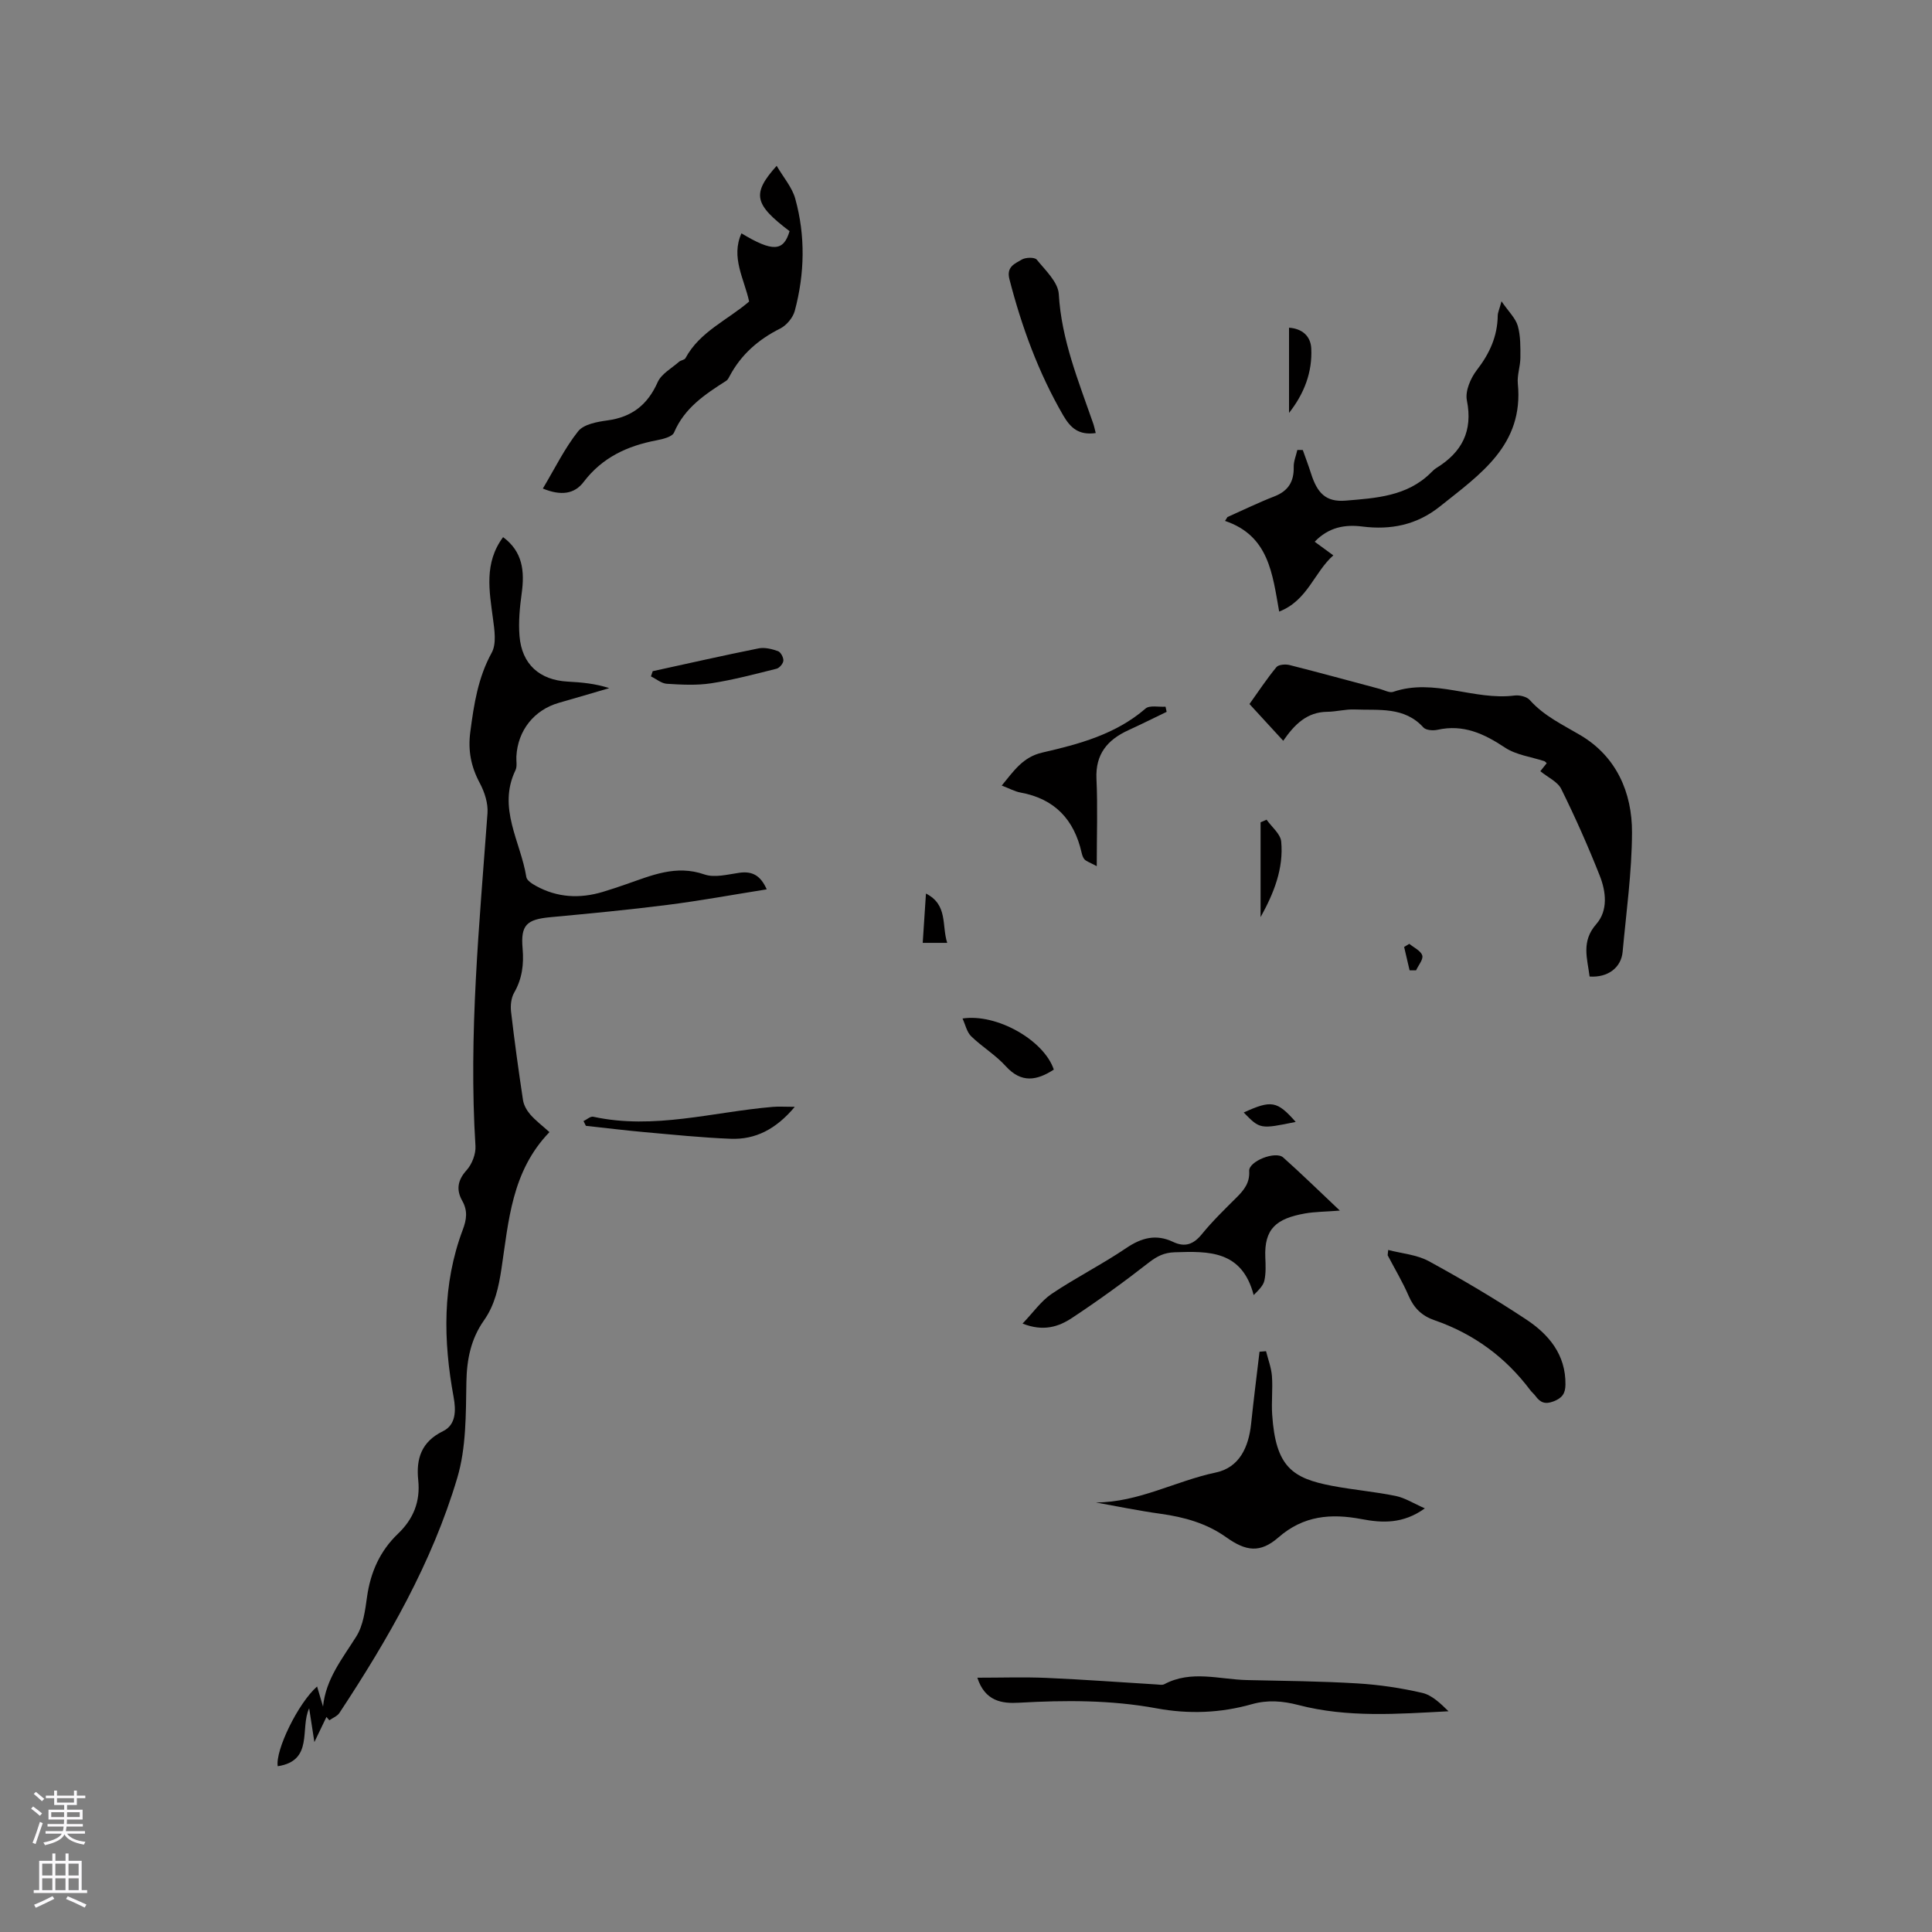 <svg enable-background="new 0 0 400 400" viewBox="0 0 400 400" xmlns="http://www.w3.org/2000/svg"><rect x="0" y="0" width="400" height="400" fill="#808080" stroke="none"/><g fill="#010000"><path d="m65.65 349.17c.48 1.61.85 2.89 1.23 4.16.57-5.73 4.01-9.93 6.89-14.52 1.44-2.3 1.83-5.39 2.22-8.19.72-5.12 2.69-9.53 6.42-13.09 3.19-3.05 4.64-6.66 4.18-11.09-.46-4.42.64-7.94 5.13-10.13 2.7-1.32 2.7-4.3 2.2-7.04-2.16-11.71-2.37-23.33 1.89-34.66.81-2.14 1.05-3.95-.11-6-1.26-2.24-.99-4.24.9-6.33 1.12-1.24 1.94-3.36 1.84-5.01-1.45-23.06.82-45.96 2.49-68.9.15-2.04-.6-4.38-1.59-6.23-1.82-3.4-2.48-6.73-1.97-10.6.75-5.69 1.58-11.21 4.43-16.4 1.02-1.85.58-4.7.27-7.02-.77-5.8-1.88-11.56 2.09-16.91 4.08 3.01 4.48 7.08 3.85 11.64-.4 2.91-.69 5.91-.45 8.83.47 5.85 4.15 9.12 9.98 9.44 2.82.15 5.64.39 8.6 1.35-3.48 1.02-6.95 2.05-10.43 3.04-5.13 1.47-8.52 5.72-8.8 11.11-.05.95.2 2.04-.18 2.83-3.79 7.85 1.08 14.81 2.24 22.13.11.71 1.2 1.4 1.98 1.83 4.41 2.44 9.07 2.68 13.84 1.25 1.62-.48 3.23-1.03 4.82-1.58 5.25-1.81 10.32-4.09 16.22-2.04 2.12.74 4.83 0 7.23-.34 2.74-.39 4.43.6 5.68 3.43-7.05 1.12-13.78 2.36-20.56 3.22-8.07 1.03-16.18 1.79-24.28 2.55-4.88.46-6.13 1.63-5.7 6.49.28 3.27-.09 6.25-1.76 9.15-.62 1.09-.78 2.65-.63 3.94.71 6.1 1.55 12.19 2.47 18.27.16 1.06.79 2.17 1.5 2.99 1.1 1.26 2.46 2.29 3.98 3.65-7.85 8.14-8.44 18.4-9.94 28.3-.58 3.82-1.36 7.47-3.62 10.68-2.71 3.85-3.56 8.08-3.64 12.82-.11 6.63-.03 13.56-1.89 19.8-5.23 17.59-14.34 33.41-24.4 48.66-.44.67-1.38 1.02-2.09 1.52-.2-.23-.4-.47-.59-.7-.72 1.49-1.43 2.99-2.5 5.21-.43-2.81-.76-4.9-1.08-6.99-1.95 4.15.99 10.84-6.51 11.99-.53-3.29 4.22-13.07 8.15-16.51z"/><path d="m318.91 159.67c.35-.44.83-1.05 1.32-1.66-.21-.18-.33-.36-.48-.41-2.74-.91-5.84-1.28-8.16-2.82-4.33-2.88-8.61-4.87-13.94-3.69-.93.21-2.42.11-2.95-.48-3.97-4.37-9.25-3.51-14.23-3.72-1.89-.08-3.79.46-5.69.48-4.17.05-6.73 2.57-9.1 6-2.38-2.59-4.57-4.98-6.99-7.61 1.86-2.6 3.59-5.23 5.58-7.64.45-.54 1.88-.64 2.72-.43 6.25 1.58 12.47 3.29 18.71 4.95.92.25 1.99.86 2.75.6 8.48-2.91 16.71 1.84 25.13.76 1.02-.13 2.53.23 3.16.95 2.95 3.31 6.79 5.08 10.51 7.29 7.39 4.39 10.67 11.82 10.64 20.12-.03 8.23-1.19 16.47-1.94 24.69-.3 3.31-3.08 5.39-6.84 5.13-.46-3.7-1.79-7.25 1.38-10.85 2.47-2.81 2.03-6.72.72-10.03-2.41-6.09-5.07-12.09-7.97-17.95-.74-1.5-2.75-2.39-4.33-3.68z"/><path d="m310.87 62.38c1.48 2.16 2.91 3.49 3.37 5.09.59 2.08.55 4.38.54 6.59-.01 1.79-.7 3.61-.53 5.36 1.26 12.73-7.81 18.78-16.12 25.43-4.8 3.84-10.16 4.91-16.09 4.16-3.63-.46-6.96.15-9.85 3.15 1.2.88 2.34 1.71 3.86 2.82-3.98 3.52-5.31 9.34-11.21 11.64-1.4-7.78-2.1-15.7-11.21-18.77.17-.27.33-.53.5-.8 3.23-1.44 6.42-3 9.72-4.28 2.88-1.12 4.07-3.07 4-6.09-.03-1.17.49-2.35.75-3.52.38 0 .75.01 1.13.01.57 1.62 1.19 3.24 1.71 4.88 1.28 4.01 3.04 5.94 7.16 5.6 6.23-.52 12.71-.88 17.61-5.74.37-.37.76-.76 1.2-1.03 5.25-3.25 7.57-7.6 6.29-14-.38-1.91.77-4.59 2.06-6.26 2.64-3.41 4.28-6.99 4.33-11.3.02-.63.32-1.23.78-2.94z"/><path d="m112.39 101.15c2.52-4.22 4.52-8.35 7.31-11.86 1.16-1.46 3.94-1.96 6.07-2.25 5.07-.69 8.32-3.24 10.4-7.93.77-1.72 2.88-2.85 4.42-4.21.38-.33 1.13-.37 1.33-.75 2.95-5.48 8.68-7.86 13.18-11.72-1.01-4.69-3.83-9.14-1.59-14.12 6.46 3.89 8.72 3.78 9.96-.45-7.32-5.56-7.87-7.72-2.67-13.53 1.4 2.41 3.2 4.45 3.85 6.81 2.13 7.69 1.96 15.52-.1 23.22-.38 1.41-1.7 3-3.02 3.66-4.5 2.25-8.05 5.35-10.43 9.78-.2.37-.4.82-.73 1.03-4.37 2.79-8.64 5.59-10.81 10.71-.38.91-2.35 1.38-3.66 1.63-6.01 1.15-11.19 3.53-15.03 8.57-1.91 2.55-4.69 2.96-8.48 1.41z"/><path d="m226.88 311.07c8.85-.02 16.54-4.46 24.83-6.2 4.9-1.03 6.81-5.26 7.32-10.08.52-4.98 1.15-9.95 1.74-14.93.45-.04.9-.07 1.35-.11.43 1.72 1.09 3.42 1.22 5.16.2 2.63-.13 5.31.05 7.94.71 10.91 4.23 13.22 12.41 14.78 4.36.83 8.81 1.2 13.16 2.09 1.94.4 3.73 1.56 6.04 2.57-4.51 3.25-8.82 3.04-13.12 2.22-6.3-1.19-11.99-.75-17.19 3.79-3.77 3.29-6.71 2.9-10.82-.03-4.07-2.9-8.7-4.18-13.6-4.86-4.5-.62-8.94-1.54-13.39-2.34z"/><path d="m277.4 250.64c-3.02.24-5.14.23-7.2.59-5.96 1.06-8.49 3.16-8.23 9.14.07 1.58.14 3.21-.19 4.74-.22 1.04-1.13 1.93-2.22 3.02-2.42-9.26-9.3-9.1-16.36-8.86-2.15.07-3.63.8-5.32 2.11-5.16 4.03-10.48 7.88-15.94 11.49-2.72 1.8-5.9 2.88-10.23 1.16 2.21-2.3 3.83-4.67 6.04-6.16 5-3.36 10.43-6.09 15.42-9.47 3.18-2.15 6.19-2.95 9.7-1.28 2.47 1.17 4.24.52 5.97-1.61 2.2-2.7 4.73-5.15 7.2-7.61 1.54-1.54 2.74-3.02 2.59-5.46-.13-2 5.44-4.22 7.04-2.8 3.78 3.37 7.41 6.92 11.73 11z"/><path d="m202.35 347.35c5.08 0 9.7-.16 14.3.04 7.62.33 15.22.9 22.83 1.36.53.03 1.16.17 1.57-.05 5.58-2.98 11.4-.99 17.12-.86 7.61.17 15.23.23 22.83.69 4.51.27 9.04.94 13.45 1.96 2.04.47 3.79 2.19 5.45 3.81-10.55.56-20.91 1.36-31.07-1.29-3.27-.85-6.36-1.1-9.63-.18-6.5 1.84-13.05 2.1-19.76.86-9.41-1.74-18.92-1.7-28.46-1.16-3.52.21-7.05-.29-8.63-5.18z"/><path d="m287.41 258.79c2.82.74 5.92.97 8.4 2.32 6.86 3.74 13.61 7.73 20.13 12.04 4.71 3.11 8.25 7.3 8.17 13.52-.02 1.83-.66 2.76-2.44 3.46-1.77.69-2.78.25-3.76-1.1-.31-.43-.74-.76-1.06-1.18-5.14-6.87-11.77-11.72-19.88-14.52-2.55-.88-4.22-2.48-5.31-5-1.25-2.9-2.89-5.63-4.36-8.44.05-.36.08-.73.11-1.1z"/><path d="m241.54 147.38c-2.64 1.27-5.26 2.58-7.92 3.8-4.33 1.98-6.85 4.95-6.61 10.08.27 5.77.06 11.57.06 18.07-1.5-.8-2.11-.98-2.51-1.38-.34-.35-.51-.92-.63-1.43-1.55-6.85-5.58-11.14-12.63-12.43-1.22-.22-2.36-.87-3.9-1.45 2.48-3 4.35-5.9 8.4-6.83 7.62-1.75 15.19-3.77 21.37-9.11.85-.74 2.74-.29 4.14-.39.09.36.16.72.23 1.07z"/><path d="m226.86 89.66c-3.5.48-5.2-1.01-6.76-3.7-5.12-8.86-8.57-18.3-11.11-28.16-.67-2.6 1.15-3.21 2.52-4.04.8-.49 2.69-.54 3.13-.01 1.8 2.21 4.42 4.66 4.57 7.14.55 9.48 4.09 18.03 7.12 26.77.21.59.32 1.21.53 2z"/><path d="m120.81 232.11c.68-.32 1.44-1.03 2.02-.9 12.58 2.73 24.79-1 37.15-2.04 1.28-.11 2.57-.01 4.57-.01-3.91 4.65-8.15 6.81-13.28 6.61-6.01-.23-12.01-.86-18.01-1.39-3.99-.36-7.98-.86-11.96-1.29-.16-.34-.33-.66-.49-.98z"/><path d="m135.14 138.96c7.3-1.59 14.59-3.25 21.92-4.72 1.26-.25 2.75.12 4.01.57.57.2 1.15 1.3 1.12 1.96-.03.6-.8 1.52-1.41 1.68-4.49 1.12-8.98 2.32-13.55 3.02-3 .46-6.12.29-9.17.1-1.12-.07-2.19-1-3.29-1.53.12-.36.25-.72.37-1.08z"/><path d="m218.18 221.45c-3.49 2.26-6.7 2.88-9.95-.71-2.1-2.32-4.89-3.99-7.15-6.18-.91-.88-1.2-2.39-1.8-3.69 7.09-1.08 16.88 4.5 18.9 10.58z"/><path d="m262.23 169.71c1.06 1.5 2.88 2.94 3.03 4.53.52 5.57-1.51 10.68-4.27 15.64 0-6.54 0-13.08 0-19.63.41-.18.82-.36 1.24-.54z"/><path d="m266.88 85.49c0-5.84 0-11.68 0-17.64 2.69.18 4.47 1.71 4.6 4.27.25 4.92-1.45 9.37-4.6 13.37z"/><path d="m191.04 195.21c.23-3.46.44-6.67.67-10.21 4.59 2.33 3.23 6.6 4.4 10.21-1.78 0-3.2 0-5.07 0z"/><path d="m257.5 230.33c5.75-2.62 6.91-2.41 10.76 1.95-7.35 1.51-7.39 1.51-10.76-1.95z"/><path d="m291.78 195.41c.94.78 2.37 1.42 2.68 2.4.26.81-.8 2.04-1.28 3.09-.45 0-.9-.01-1.34-.01-.38-1.61-.75-3.22-1.13-4.83.36-.22.72-.43 1.07-.65z"/></g><path d="m6.44 374.46.42-.45c.65.47 1.27.95 1.85 1.44l-.45.49c-.65-.56-1.25-1.06-1.82-1.48m.93 7.33-.63-.26c.55-1.36 1.05-2.8 1.52-4.33.19.1.38.19.59.27-.46 1.29-.95 2.73-1.48 4.32m-.38-10.38.44-.42c.43.34 1.01.82 1.74 1.44l-.49.49c-.53-.51-1.09-1.01-1.69-1.51m2.5.35h1.72v-1.04h.59v1.04h3.52v-1.04h.59v1.04h1.75v.53h-1.75v1.42h-2.03v.97h3.22v2.03h-3.24c0 .35-.01.66-.03.93h3.32v.53h-3.37c-.03.27-.08.58-.15.94h3.96v.53h-3.71c.67.92 1.93 1.48 3.79 1.68-.13.24-.23.44-.29.59-2.13-.38-3.48-1.08-4.04-2.12-.43.97-1.77 1.72-4.03 2.23-.09-.19-.2-.37-.33-.55 2.1-.42 3.37-1.03 3.81-1.83h-3.36v-.53h3.58c.08-.29.13-.61.16-.94h-3.33v-.53h3.39c.02-.27.04-.58.04-.93h-3.23v-2.03h3.25v-.97h-2.07v-1.42h-1.73zm1.12 3.44v1h2.65c.01-.3.02-.44.01-.4v-.25-.35zm1.19-2h3.52v-.91h-3.52zm4.71 2h-2.63v.59c0 .15-.01.28-.01.4h2.64z" fill="#fbfafc"/><path d="m13.56 383.74h.63v1.52h2.72v6.07h1.13v.6h-11.06v-.6h1.13v-6.07h2.73v-1.52h.63v1.52h2.1v-1.52zm-2.69 8.83.38.56c-1.24.63-2.53 1.25-3.85 1.85-.1-.21-.21-.42-.34-.63 1.36-.55 2.63-1.15 3.81-1.78m-2.13-4.27h2.1v-2.45h-2.1zm0 3.04h2.1v-2.46h-2.1zm2.72-3.04h2.1v-2.45h-2.1zm0 3.04h2.1v-2.46h-2.1zm6.07 3.6c-1.41-.71-2.7-1.3-3.86-1.78l.35-.56c1.45.62 2.75 1.19 3.88 1.72zm-1.25-9.09h-2.1v2.45h2.1zm-2.09 5.49h2.1v-2.46h-2.1z" fill="#fbfafc"/></svg>
